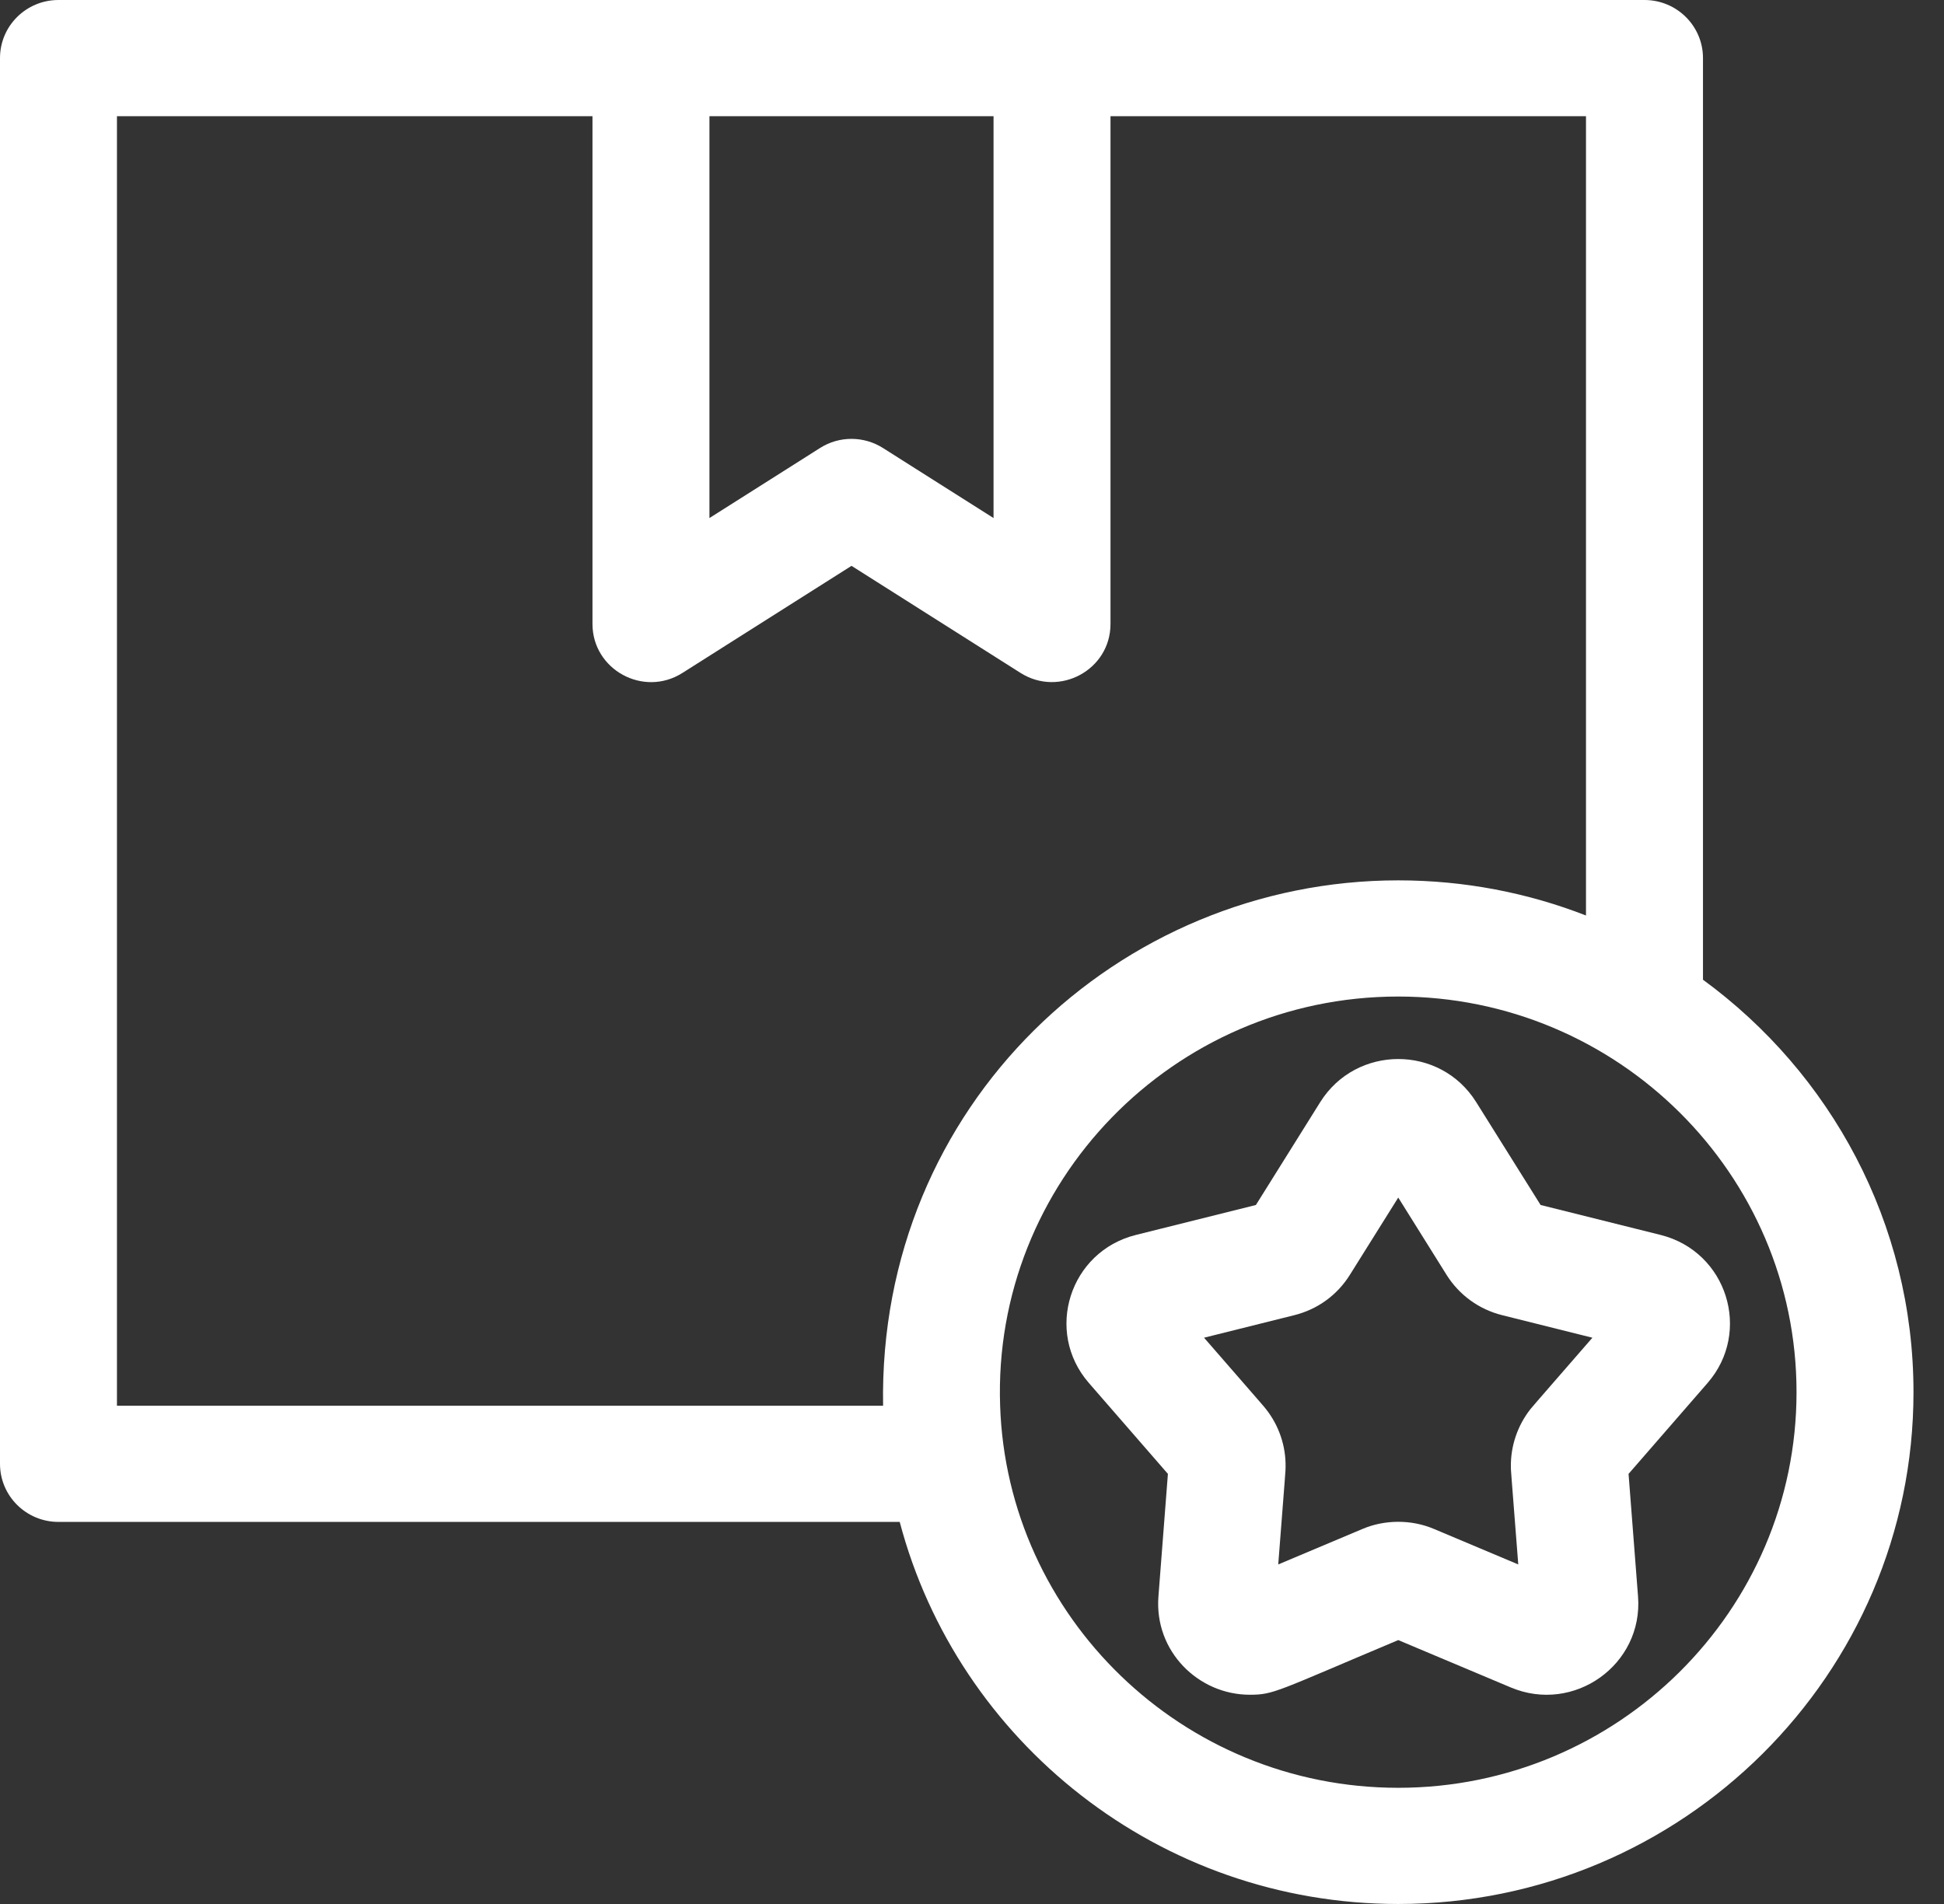 <svg width="49" height="48" viewBox="0 0 49 48" fill="none" xmlns="http://www.w3.org/2000/svg">
<rect x="0" y="0" width="49" height="48" fill="#333333" stroke="none"/>
<g clip-path="url(#clip0)">
<path d="M42.925 24.699V1.464C42.925 0.655 42.265 0 41.45 0C40.18 0 2.255 0 1.474 0C0.659 0 0 0.655 0 1.464V36.903C0 37.712 0.659 38.368 1.474 38.368H22.678C24.139 43.904 29.219 48 35.243 48C42.405 48 48.231 42.212 48.231 35.097C48.231 30.835 46.141 27.05 42.925 24.699ZM17.882 2.929H25.043V13.06L22.255 11.294C21.772 10.988 21.153 10.987 20.67 11.294L17.882 13.06V2.929ZM22.259 35.439H2.948V2.929H14.934V15.73C14.934 16.884 16.221 17.587 17.201 16.965L21.463 14.265L25.724 16.965C26.698 17.582 27.991 16.892 27.991 15.73V2.929H39.976V23.08C38.509 22.508 36.912 22.194 35.243 22.194C28.205 22.194 22.128 27.863 22.259 35.439ZM35.243 45.071C29.799 45.071 25.387 40.754 25.209 35.439C25.014 29.813 29.569 25.123 35.243 25.123C40.775 25.123 45.283 29.594 45.283 35.097C45.283 40.597 40.779 45.071 35.243 45.071V45.071Z" fill="white"/>
<path d="M41.856 31.133C41.037 30.928 42.011 31.172 38.832 30.378L37.208 27.784C36.299 26.332 34.182 26.341 33.278 27.784L31.656 30.378L28.632 31.133C26.96 31.549 26.32 33.57 27.445 34.864C27.841 35.319 29.1 36.768 29.438 37.157C29.314 38.754 29.367 38.07 29.199 40.249C29.093 41.627 30.203 42.725 31.502 42.725C32.112 42.725 32.173 42.639 35.244 41.347L38.078 42.54C39.675 43.214 41.421 41.964 41.288 40.248C41.12 38.071 41.173 38.753 41.049 37.157C41.462 36.68 42.67 35.292 43.042 34.864C44.162 33.575 43.533 31.553 41.856 31.133V31.133ZM38.577 35.523C38.25 35.938 38.073 36.46 38.083 36.987C38.083 37.075 38.074 36.929 38.269 39.44L36.146 38.546C35.569 38.3 34.894 38.31 34.341 38.546L32.219 39.44C32.404 37.051 32.404 37.081 32.404 36.987C32.414 36.46 32.238 35.938 31.909 35.523C31.849 35.446 31.917 35.527 30.349 33.724L32.624 33.156C33.209 33.01 33.706 32.65 34.024 32.14L35.244 30.191L36.462 32.14C36.781 32.648 37.278 33.01 37.864 33.156C40.261 33.755 39.923 33.671 40.138 33.724C39.412 34.56 38.638 35.446 38.577 35.523V35.523Z" fill="white"/>
</g>
<defs>
<clipPath id="clip0">
<rect width="48.317" height="48" fill="white"/>
</clipPath>
</defs>
</svg>

